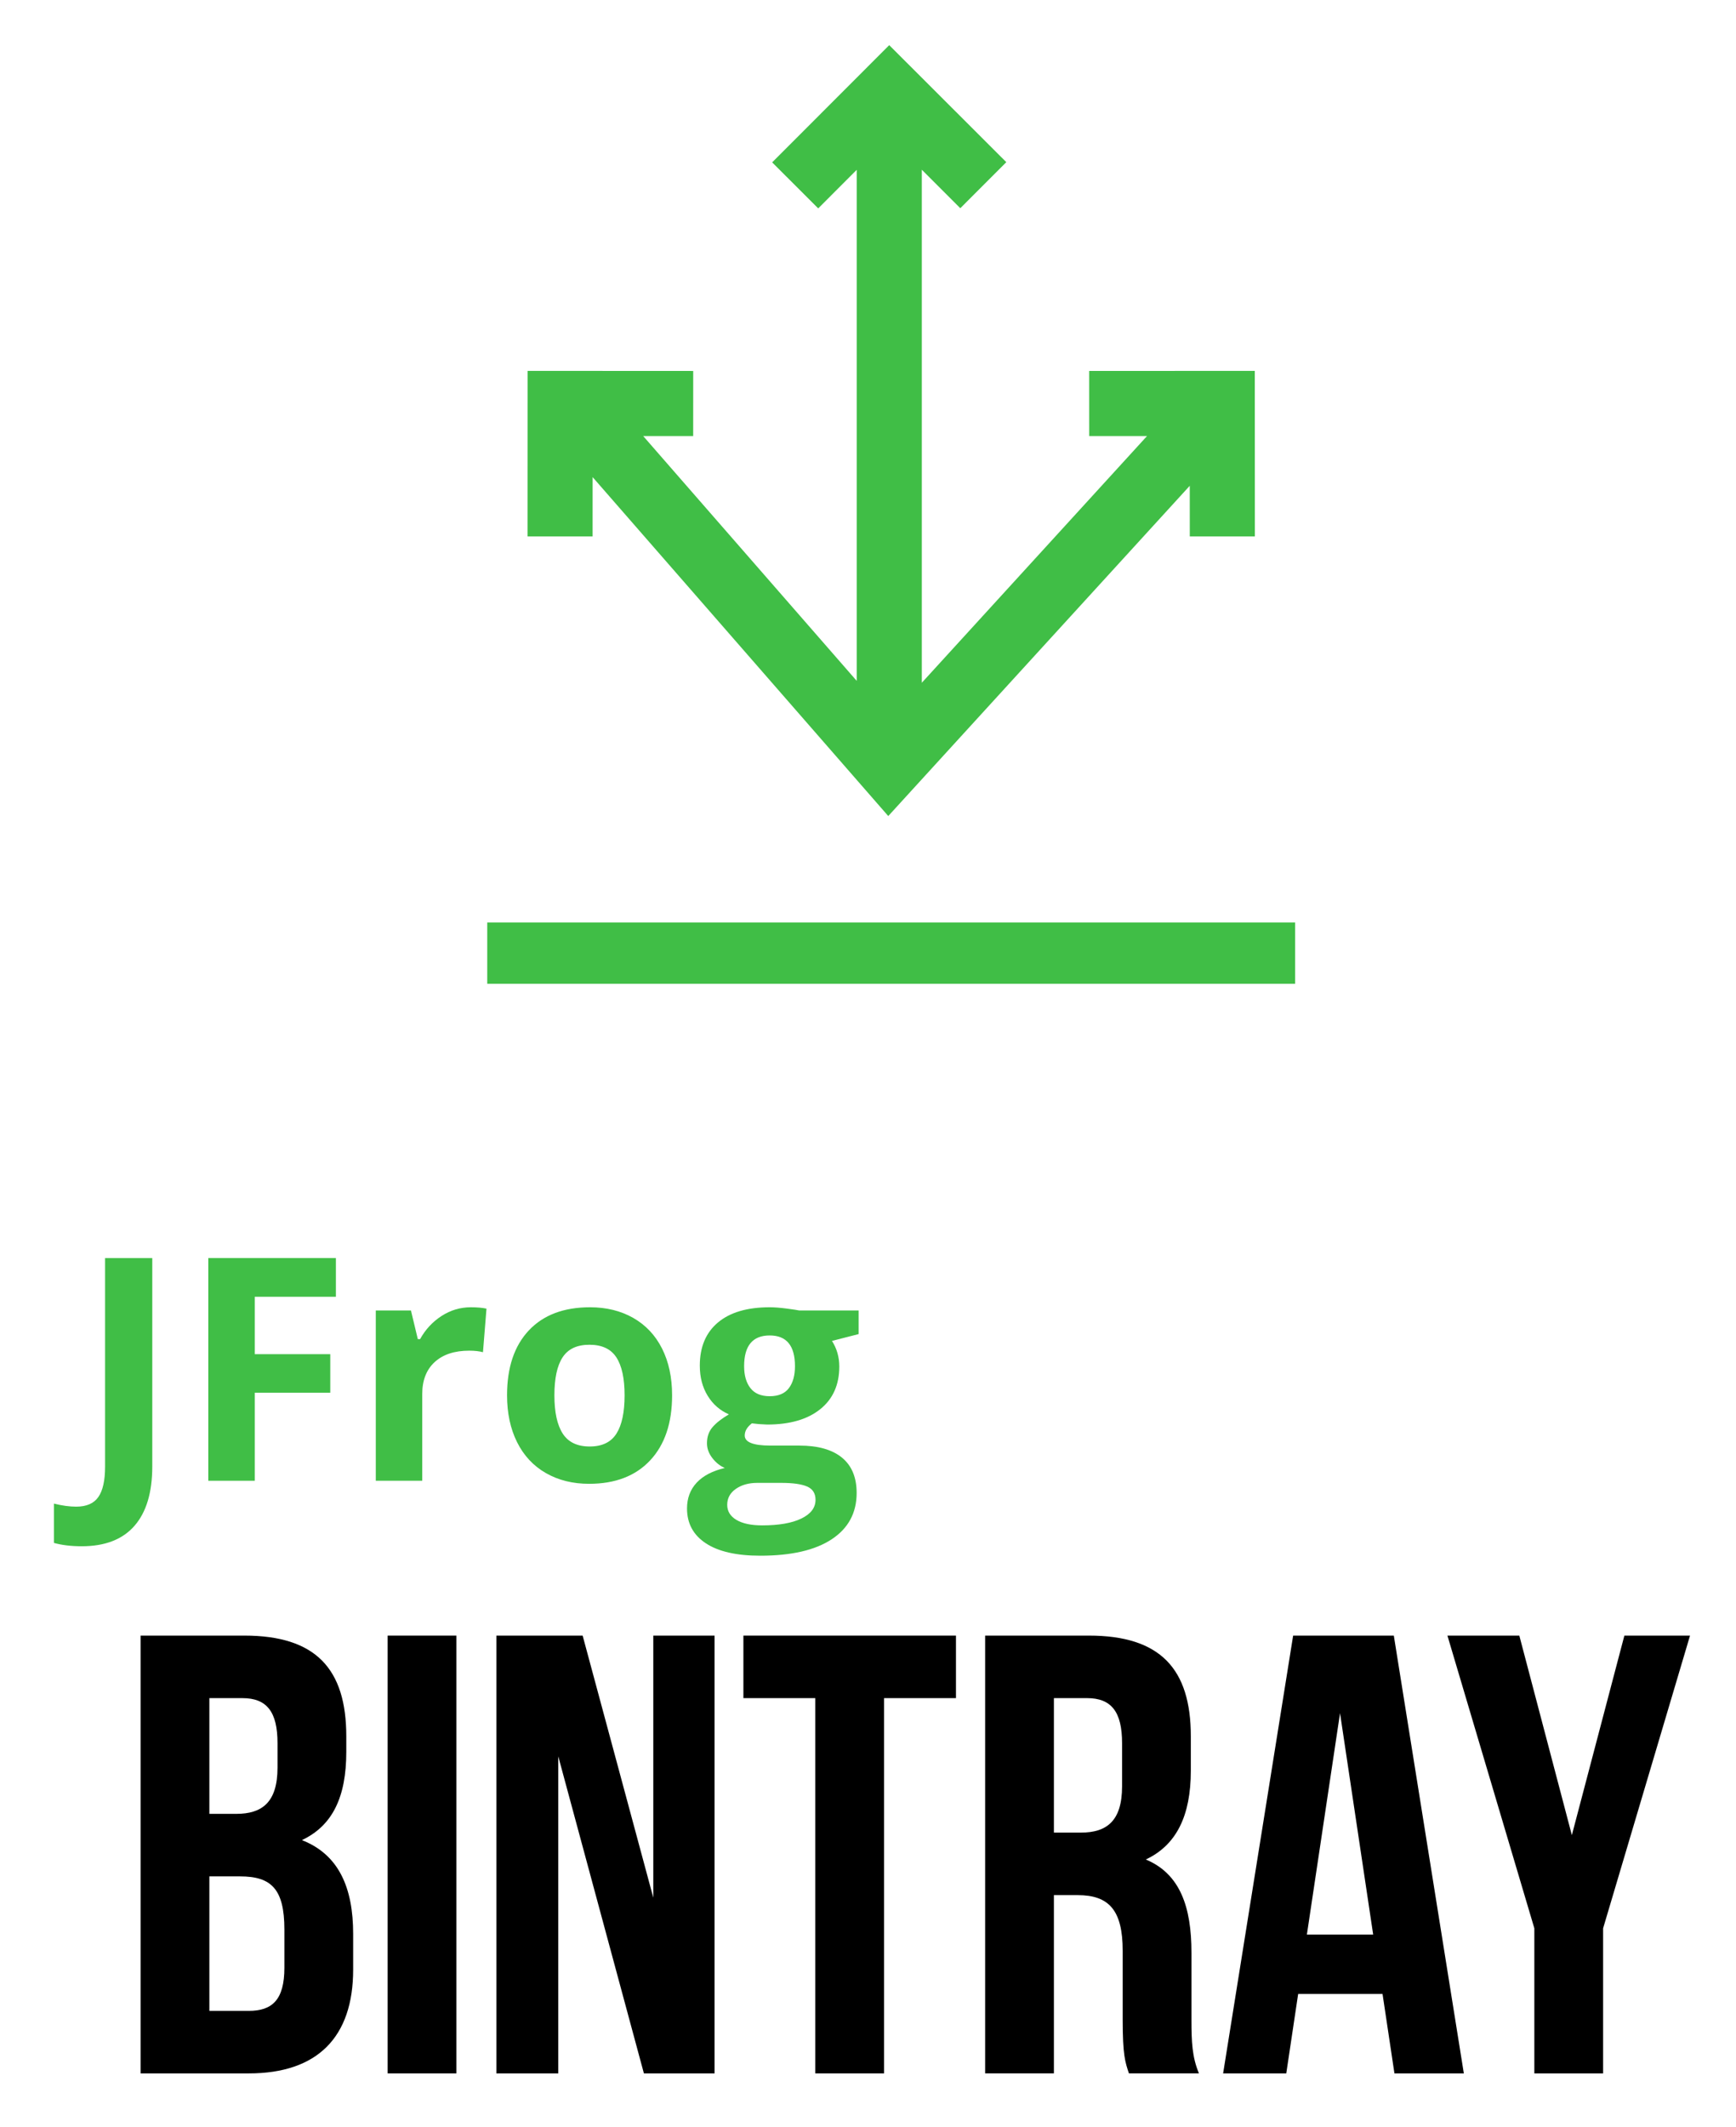 <?xml version="1.0" encoding="UTF-8" standalone="no"?>
<svg
   xmlns:dc="http://purl.org/dc/elements/1.1/"
   xmlns:cc="http://creativecommons.org/ns#"
   xmlns:rdf="http://www.w3.org/1999/02/22-rdf-syntax-ns#"
   xmlns:svg="http://www.w3.org/2000/svg"
   xmlns="http://www.w3.org/2000/svg"
   viewBox="0 0 160 196"
   height="196"
   width="160"
   xml:space="preserve"
   id="svg2"
   version="1.1"><defs
     id="defs6"><clipPath
       id="clipPath18"
       clipPathUnits="userSpaceOnUse"><path
         id="path16"
         d="M 0,300 H 300 V 0 H 0 Z" /></clipPath></defs><g
     transform="matrix(1.333,0,0,-1.333,-117.812,311.557)"
     id="g10"><g
       id="g12"><g
         clip-path="url(#clipPath18)"
         id="g14"><g
           transform="translate(102.857,104.035)"
           id="g20"><path
             id="path22"
             style="fill:#000000;fill-opacity:1;fill-rule:nonzero;stroke:none"
             d="m 0,0 v -9.295 h 2.723 c 1.6,0 2.464,0.735 2.464,2.983 v 2.637 C 5.187,-0.865 4.279,0 2.118,0 Z M 0,12.32 V 4.322 h 1.859 c 1.772,0 2.853,0.779 2.853,3.199 v 1.686 c 0,2.162 -0.735,3.113 -2.421,3.113 z M 9.467,9.683 V 8.602 C 9.467,5.49 8.516,3.501 6.397,2.507 8.948,1.513 9.942,-0.778 9.942,-3.978 v -2.463 c 0,-4.668 -2.463,-7.176 -7.219,-7.176 h -7.478 v 30.26 H 2.42 c 4.929,0 7.047,-2.291 7.047,-6.96" /></g><path
           id="path24"
           style="fill:#000000;fill-opacity:1;fill-rule:nonzero;stroke:none"
           d="m 115.184,120.678 h 4.755 v -30.26 h -4.755 z" /><g
           transform="translate(126.98,112.334)"
           id="g26"><path
             id="path28"
             style="fill:#000000;fill-opacity:1;fill-rule:nonzero;stroke:none"
             d="M 0,0 V -21.916 H -4.279 V 8.344 H 1.686 L 6.571,-9.77 V 8.344 h 4.236 v -30.26 H 5.922 Z" /></g><g
           transform="translate(139.781,120.678)"
           id="g30"><path
             id="path32"
             style="fill:#000000;fill-opacity:1;fill-rule:nonzero;stroke:none"
             d="M 0,0 H 14.697 V -4.322 H 9.727 V -30.26 H 4.971 V -4.322 H 0 Z" /></g><g
           transform="translate(161.25,116.356)"
           id="g34"><path
             id="path36"
             style="fill:#000000;fill-opacity:1;fill-rule:nonzero;stroke:none"
             d="m 0,0 v -9.295 h 1.859 c 1.772,0 2.854,0.778 2.854,3.199 v 2.983 C 4.713,-0.951 3.978,0 2.291,0 Z m 5.187,-25.937 c -0.259,0.778 -0.431,1.253 -0.431,3.717 v 4.755 c 0,2.811 -0.951,3.848 -3.113,3.848 H 0 v -12.32 H -4.755 V 4.322 h 7.176 c 4.929,0 7.046,-2.291 7.046,-6.96 v -2.378 c 0,-3.111 -0.994,-5.143 -3.112,-6.137 2.377,-0.995 3.156,-3.286 3.156,-6.441 v -4.67 c 0,-1.468 0.043,-2.549 0.518,-3.673 z" /></g><g
           transform="translate(178.742,100.015)"
           id="g38"><path
             id="path40"
             style="fill:#000000;fill-opacity:1;fill-rule:nonzero;stroke:none"
             d="M 0,0 H 4.582 L 2.291,15.303 Z M 10.851,-9.597 H 6.053 L 5.23,-4.106 h -5.834 l -0.822,-5.491 h -4.366 l 4.841,30.26 H 6.01 Z" /></g><g
           transform="translate(194.468,100.447)"
           id="g42"><path
             id="path44"
             style="fill:#000000;fill-opacity:1;fill-rule:nonzero;stroke:none"
             d="m 0,0 -6.009,20.23 h 4.971 L 2.594,6.44 6.225,20.23 h 4.539 L 4.755,0 V -10.029 H 0 Z" /></g><g
           transform="translate(129.356,200.749)"
           id="g46"><path
             id="path48"
             style="fill:#40be46;fill-opacity:1;fill-rule:nonzero;stroke:none"
             d="m 0,0 20.441,-23.426 20.846,22.827 0.002,-3.503 4.5,0.002 -0.005,11.443 -11.452,-0.006 0.002,-4.5 3.999,0.002 -15.572,-17.052 v 35.458 l 2.661,-2.66 3.181,3.184 -8.095,8.087 -8.094,-8.102 3.184,-3.18 2.662,2.665 V -14.083 L 3.496,2.839 6.953,2.837 6.955,7.337 -4.497,7.343 -4.501,-4.1 l 4.5,-0.002 z" /></g><path
           id="path50"
           style="fill:#40be46;fill-opacity:1;fill-rule:nonzero;stroke:none"
           d="m 122.07,165.729 h 55.859 v 4.235 H 122.07 Z" /><g
           transform="translate(94.035,126.853)"
           id="g52"><path
             id="path54"
             style="fill:#40be46;fill-opacity:1;fill-rule:nonzero;stroke:none"
             d="m 0,0 c -0.737,0 -1.379,0.077 -1.926,0.231 v 2.717 c 0.561,-0.14 1.073,-0.211 1.537,-0.211 0.716,0 1.228,0.223 1.536,0.669 0.31,0.446 0.464,1.142 0.464,2.09 V 19.918 H 4.875 V 5.517 C 4.875,3.72 4.464,2.351 3.643,1.411 2.822,0.47 1.607,0 0,0" /></g><g
           transform="translate(105.994,131.38)"
           id="g56"><path
             id="path58"
             style="fill:#40be46;fill-opacity:1;fill-rule:nonzero;stroke:none"
             d="M 0,0 H -3.211 V 15.392 H 5.611 V 12.717 H 0 V 8.749 H 5.222 V 6.085 H 0 Z" /></g><g
           transform="translate(120.933,143.371)"
           id="g60"><path
             id="path62"
             style="fill:#40be46;fill-opacity:1;fill-rule:nonzero;stroke:none"
             d="M 0,0 C 0.435,0 0.796,-0.032 1.084,-0.095 L 0.842,-3.106 C 0.582,-3.036 0.267,-3 -0.105,-3 -1.13,-3 -1.929,-3.264 -2.5,-3.79 -3.073,-4.316 -3.358,-5.054 -3.358,-6.001 v -5.99 h -3.211 v 11.77 h 2.431 l 0.474,-1.98 h 0.158 c 0.365,0.66 0.858,1.192 1.479,1.596 C -1.406,-0.202 -0.73,0 0,0" /></g><g
           transform="translate(126.713,137.286)"
           id="g64"><path
             id="path66"
             style="fill:#40be46;fill-opacity:1;fill-rule:nonzero;stroke:none"
             d="m 0,0 c 0,-1.166 0.191,-2.046 0.574,-2.643 0.382,-0.596 1.005,-0.895 1.868,-0.895 0.857,0 1.473,0.297 1.848,0.89 0.376,0.593 0.563,1.476 0.563,2.648 0,1.165 -0.189,2.039 -0.568,2.621 -0.379,0.583 -1,0.874 -1.864,0.874 C 1.565,3.495 0.947,3.206 0.568,2.626 0.189,2.047 0,1.172 0,0 M 8.138,0 C 8.138,-1.917 7.632,-3.415 6.622,-4.496 5.611,-5.577 4.204,-6.117 2.4,-6.117 c -1.13,0 -2.126,0.247 -2.989,0.742 -0.864,0.495 -1.527,1.206 -1.99,2.132 -0.463,0.927 -0.695,2.008 -0.695,3.243 0,1.923 0.502,3.417 1.505,4.484 1.004,1.067 2.415,1.601 4.232,1.601 1.13,0 2.127,-0.246 2.99,-0.737 C 6.316,4.856 6.98,4.151 7.443,3.232 7.906,2.312 8.138,1.235 8.138,0" /></g><g
           transform="translate(139.831,139.297)"
           id="g68"><path
             id="path70"
             style="fill:#40be46;fill-opacity:1;fill-rule:nonzero;stroke:none"
             d="m 0,0 c 0,-0.639 0.146,-1.144 0.437,-1.516 0.291,-0.372 0.735,-0.558 1.332,-0.558 0.603,0 1.045,0.186 1.326,0.558 0.28,0.372 0.421,0.877 0.421,1.516 0,1.417 -0.582,2.126 -1.747,2.126 C 0.589,2.126 0,1.417 0,0 m -1.169,-9.581 c 0,-0.441 0.212,-0.789 0.637,-1.042 0.425,-0.252 1.019,-0.378 1.784,-0.378 1.152,0 2.054,0.157 2.706,0.473 0.653,0.316 0.979,0.748 0.979,1.295 0,0.442 -0.193,0.748 -0.579,0.916 -0.386,0.169 -0.983,0.253 -1.79,0.253 H 0.905 c -0.59,0 -1.083,-0.139 -1.479,-0.416 -0.397,-0.277 -0.595,-0.644 -0.595,-1.101 M 7.917,3.853 V 2.221 L 6.074,1.748 C 6.411,1.221 6.58,0.631 6.58,-0.021 6.58,-1.285 6.139,-2.269 5.258,-2.974 4.377,-3.68 3.154,-4.032 1.589,-4.032 L 1.01,-4 0.537,-3.948 C 0.207,-4.201 0.042,-4.481 0.042,-4.79 c 0,-0.463 0.589,-0.695 1.769,-0.695 h 2 c 1.291,0 2.275,-0.277 2.953,-0.832 0.677,-0.554 1.016,-1.369 1.016,-2.442 0,-1.376 -0.574,-2.443 -1.721,-3.2 -1.148,-0.759 -2.796,-1.138 -4.943,-1.138 -1.642,0 -2.897,0.286 -3.764,0.858 -0.867,0.572 -1.3,1.374 -1.3,2.406 0,0.709 0.221,1.302 0.663,1.779 0.442,0.477 1.092,0.818 1.948,1.021 -0.33,0.14 -0.618,0.37 -0.864,0.69 -0.245,0.319 -0.368,0.658 -0.368,1.016 0,0.449 0.13,0.823 0.39,1.121 0.259,0.298 0.635,0.591 1.126,0.879 -0.617,0.267 -1.107,0.695 -1.468,1.285 -0.362,0.589 -0.543,1.284 -0.543,2.084 0,1.284 0.418,2.277 1.253,2.979 0.835,0.702 2.028,1.053 3.58,1.053 0.329,0 0.721,-0.03 1.173,-0.09 C 3.395,3.925 3.685,3.881 3.811,3.853 Z" /></g></g></g></g></svg>